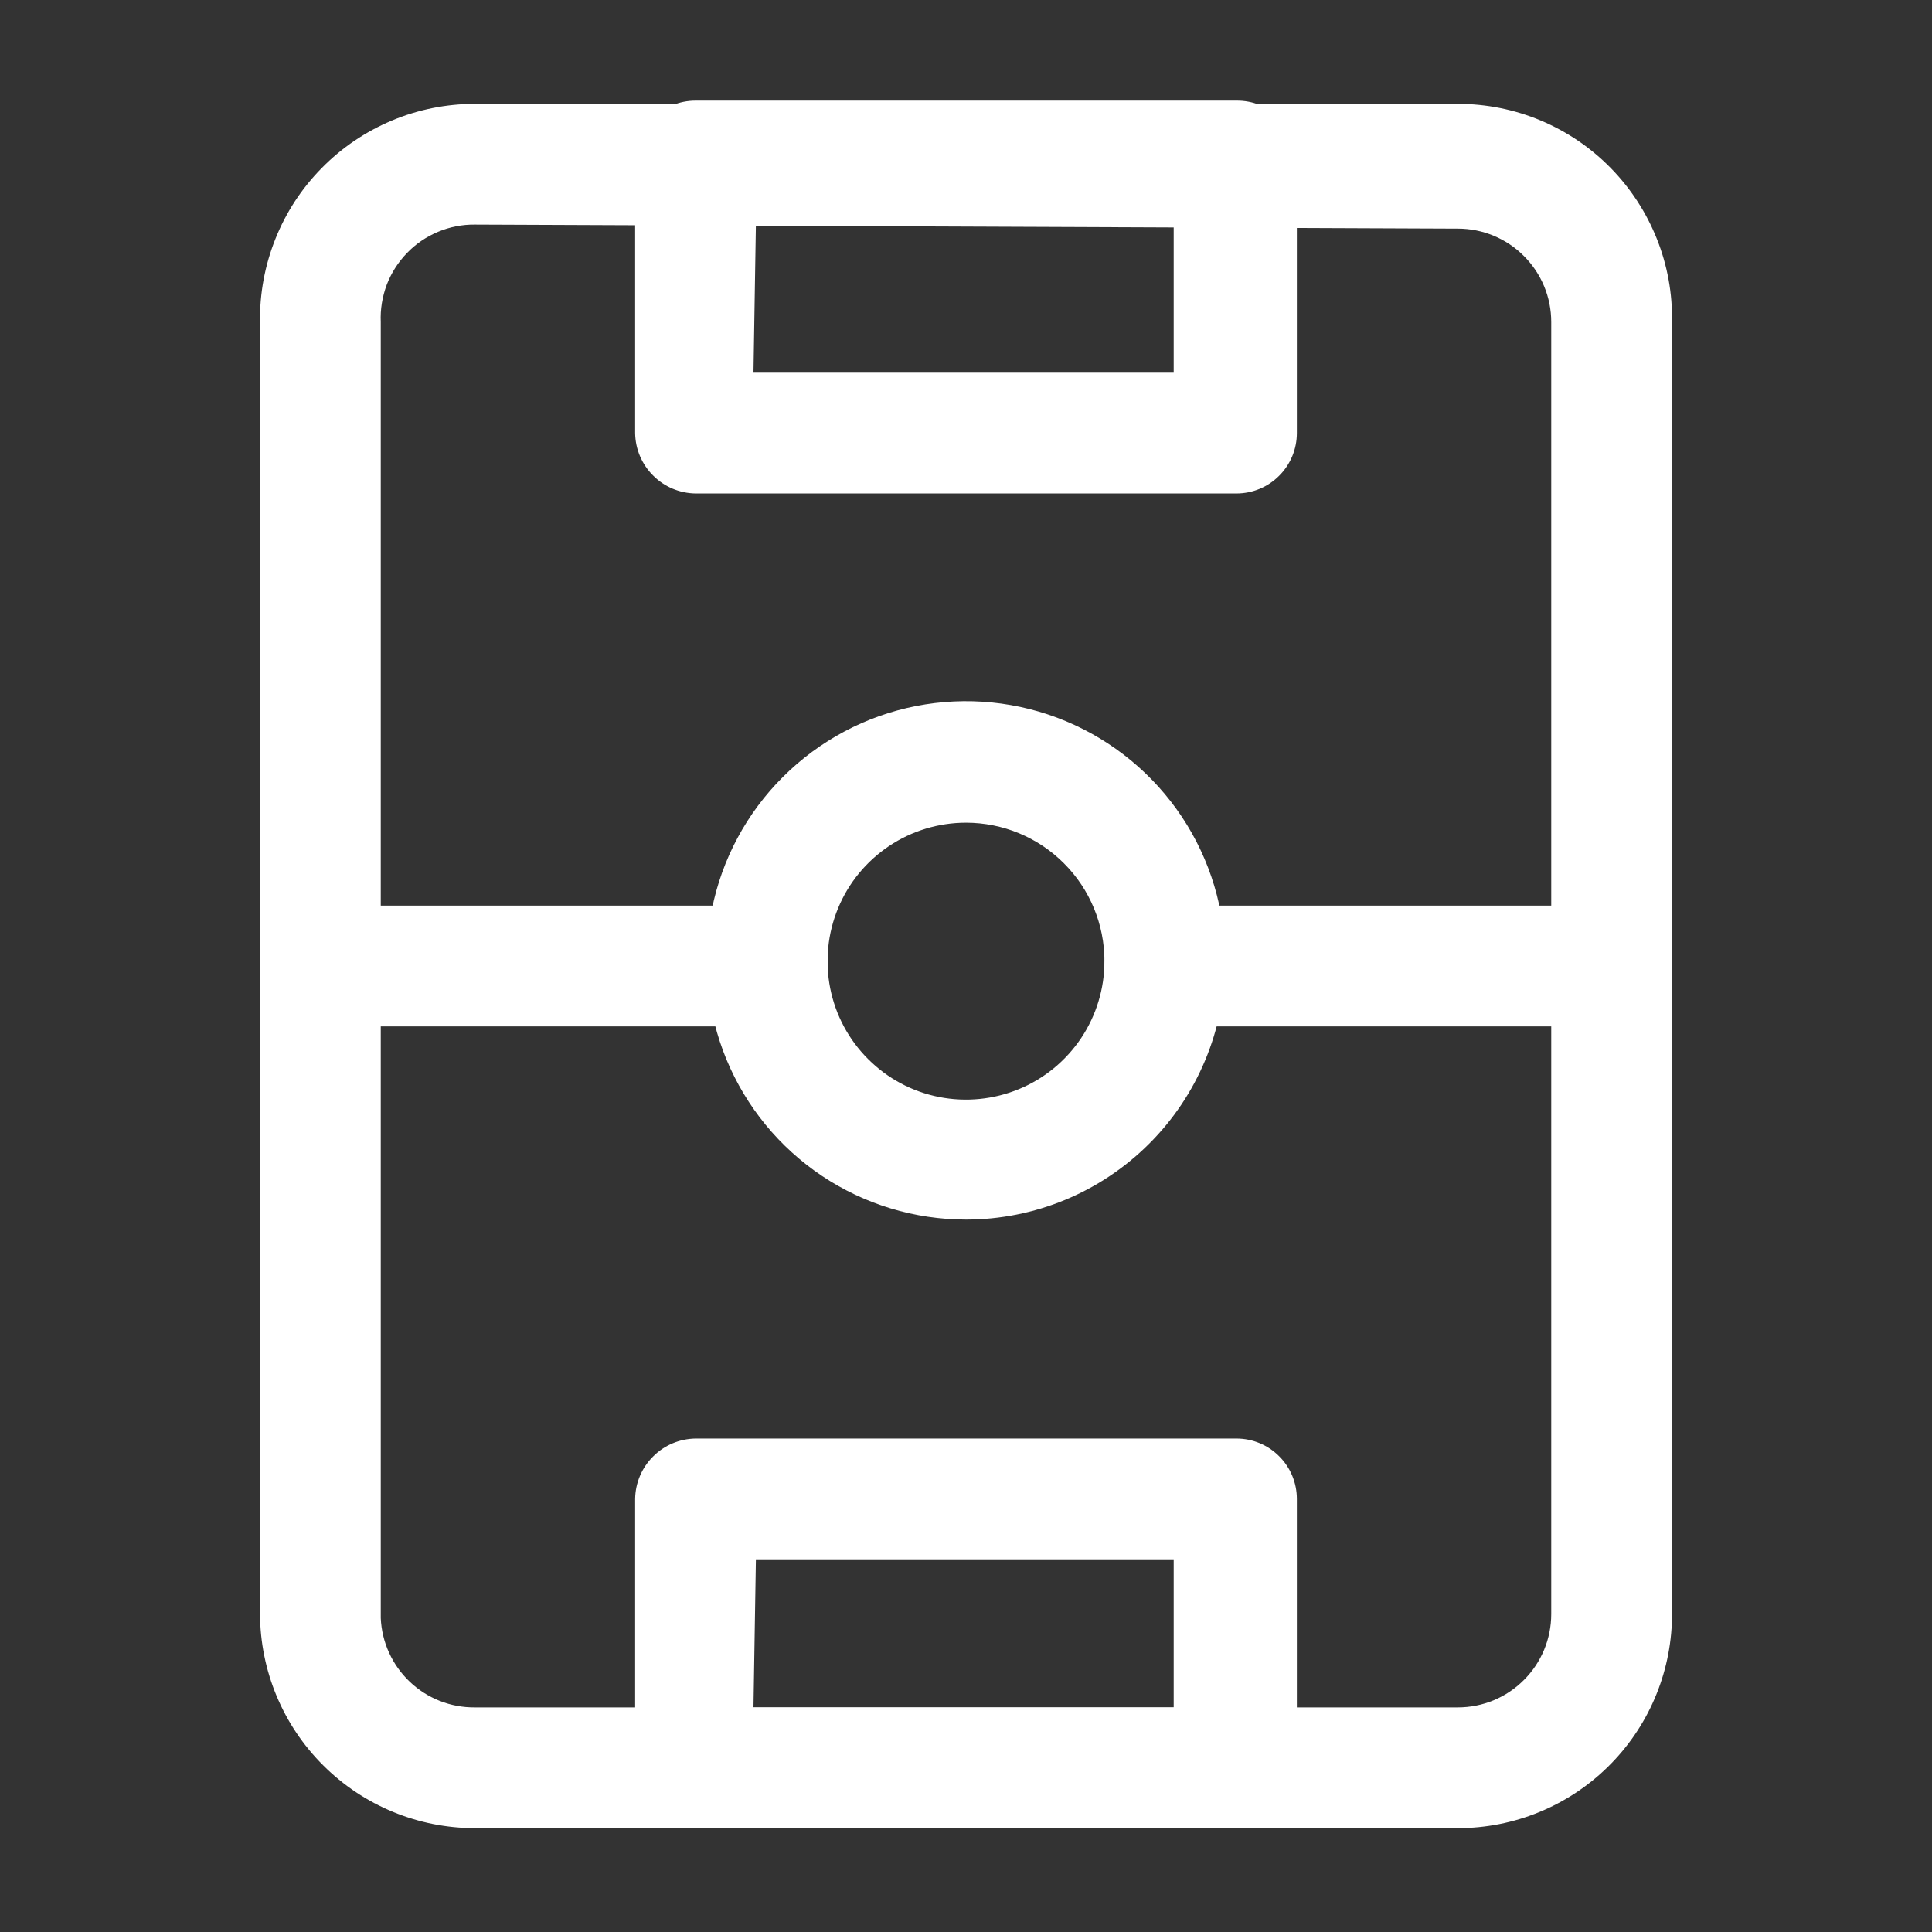 <svg viewBox="0 0 24 24" fill="none" xmlns="http://www.w3.org/2000/svg"
  ><rect x="0" y="0" width="24" height="24" fill="#333333" stroke="none"/><g id="SVGRepo_bgCarrier" stroke-width="0"></g><g
    id="SVGRepo_tracerCarrier"
    stroke-linecap="round"
    stroke-linejoin="round"></g><g id="SVGRepo_iconCarrier">
    <path
      d="M18.11 22.71H5.9C5.194 22.71 4.516 22.43 4.016 21.931C3.515 21.433 3.233 20.756 3.23 20.05V4C3.225 3.646 3.29 3.295 3.422 2.966C3.553 2.637 3.749 2.338 3.998 2.086C4.246 1.834 4.542 1.634 4.869 1.497C5.195 1.36 5.546 1.29 5.9 1.29H18.11C18.464 1.29 18.814 1.36 19.14 1.497C19.466 1.634 19.761 1.834 20.009 2.087C20.256 2.339 20.451 2.638 20.582 2.967C20.713 3.295 20.777 3.647 20.77 4V20.1C20.757 20.797 20.471 21.461 19.973 21.949C19.476 22.437 18.807 22.71 18.11 22.71ZM5.9 2.79C5.743 2.788 5.586 2.819 5.441 2.88C5.296 2.941 5.164 3.03 5.055 3.144C4.946 3.257 4.86 3.391 4.804 3.538C4.749 3.686 4.723 3.843 4.73 4V20.1C4.743 20.401 4.872 20.684 5.091 20.892C5.309 21.099 5.599 21.213 5.9 21.21H18.11C18.418 21.21 18.713 21.088 18.93 20.87C19.148 20.653 19.27 20.358 19.27 20.05V4C19.27 3.692 19.148 3.397 18.93 3.18C18.713 2.962 18.418 2.84 18.11 2.84L5.9 2.79Z"
      fill="#ffffff"></path>
    <path
      d="M20 12.75H14.47C14.271 12.75 14.08 12.671 13.94 12.53C13.799 12.39 13.72 12.199 13.72 12C13.72 11.801 13.799 11.61 13.94 11.47C14.08 11.329 14.271 11.25 14.47 11.25H20C20.199 11.25 20.39 11.329 20.53 11.47C20.671 11.61 20.75 11.801 20.75 12C20.75 12.199 20.671 12.39 20.53 12.53C20.39 12.671 20.199 12.75 20 12.75Z"
      fill="#ffffff"></path>
    <path
      d="M9.54 12.75H4C3.801 12.75 3.61 12.671 3.47 12.53C3.329 12.39 3.25 12.199 3.25 12C3.25 11.801 3.329 11.61 3.47 11.47C3.61 11.329 3.801 11.25 4 11.25H9.54C9.739 11.25 9.93 11.329 10.07 11.47C10.211 11.61 10.29 11.801 10.29 12C10.29 12.199 10.211 12.39 10.07 12.53C9.93 12.671 9.739 12.75 9.54 12.75Z"
      fill="#ffffff"></path>
    <path
      d="M15.36 6.13H8.64C8.442 6.127 8.253 6.048 8.113 5.907C7.972 5.767 7.893 5.578 7.89 5.38V2C7.89 1.801 7.969 1.61 8.11 1.47C8.25 1.329 8.441 1.25 8.64 1.25H15.36C15.459 1.249 15.557 1.267 15.649 1.304C15.74 1.342 15.823 1.397 15.893 1.467C15.963 1.537 16.018 1.62 16.056 1.711C16.093 1.803 16.111 1.901 16.11 2V5.38C16.11 5.579 16.031 5.77 15.89 5.91C15.75 6.051 15.559 6.13 15.36 6.13ZM9.36 4.63H14.58V2.79H9.39L9.36 4.63Z"
      fill="#ffffff"></path>
    <path
      d="M15.36 22.71H8.64C8.448 22.71 8.263 22.637 8.123 22.505C7.984 22.373 7.9 22.192 7.89 22V18.62C7.893 18.422 7.972 18.233 8.113 18.093C8.253 17.952 8.442 17.873 8.64 17.87H15.36C15.559 17.87 15.75 17.949 15.89 18.09C16.031 18.23 16.11 18.421 16.11 18.62V22C16.102 22.193 16.019 22.375 15.879 22.508C15.739 22.64 15.553 22.713 15.36 22.71ZM9.36 21.21H14.58V19.37H9.39L9.36 21.21Z"
      fill="#ffffff"></path>
    <path
      d="M12 15.15C11.363 15.15 10.74 14.961 10.21 14.607C9.68 14.252 9.268 13.749 9.024 13.16C8.781 12.571 8.718 11.923 8.843 11.298C8.968 10.673 9.275 10.1 9.727 9.65C10.178 9.2 10.753 8.894 11.378 8.771C12.003 8.648 12.651 8.713 13.239 8.958C13.827 9.203 14.33 9.618 14.682 10.148C15.035 10.679 15.222 11.303 15.22 11.94C15.217 12.792 14.877 13.609 14.273 14.21C13.67 14.812 12.852 15.15 12 15.15ZM12 10.22C11.66 10.22 11.327 10.321 11.044 10.51C10.762 10.699 10.541 10.967 10.411 11.282C10.281 11.596 10.247 11.942 10.313 12.276C10.379 12.609 10.543 12.916 10.784 13.156C11.024 13.397 11.331 13.561 11.664 13.627C11.998 13.693 12.344 13.659 12.658 13.529C12.973 13.399 13.241 13.178 13.43 12.896C13.619 12.613 13.72 12.28 13.72 11.94C13.72 11.484 13.539 11.046 13.216 10.724C12.894 10.401 12.456 10.22 12 10.22Z"
      fill="#ffffff"></path>
  </g></svg
>
